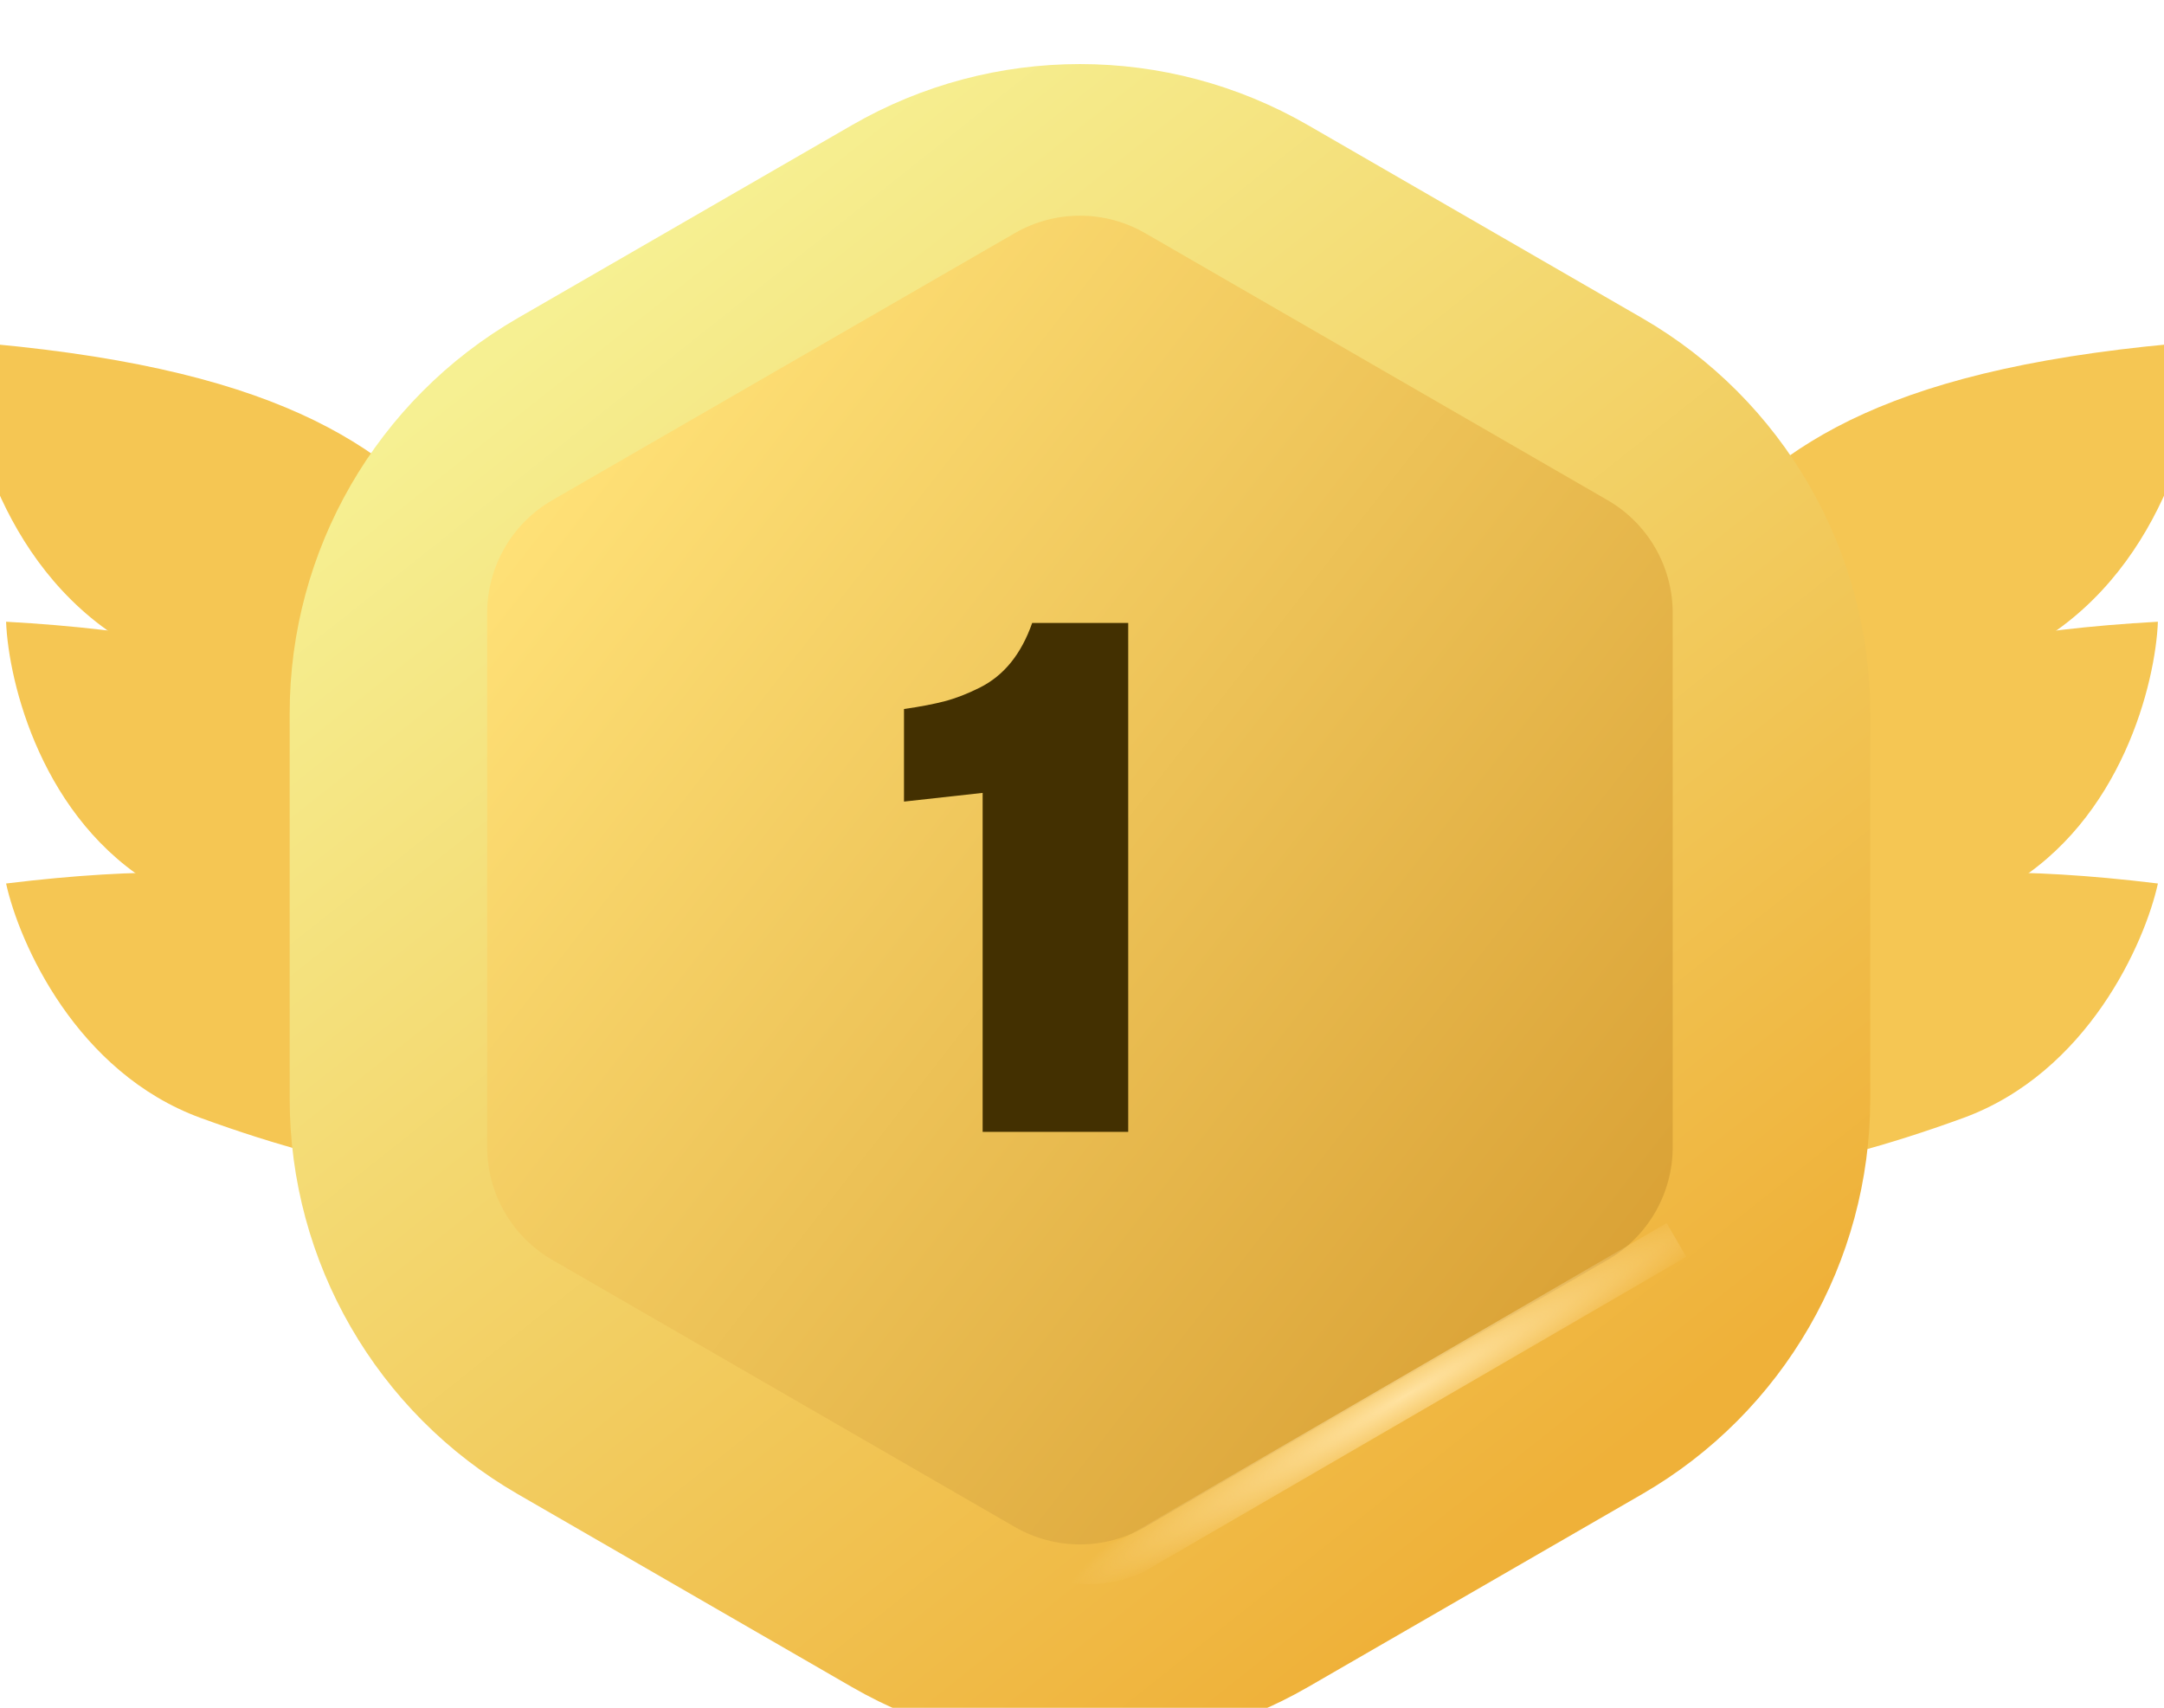 <svg width="166" height="131" viewBox="0 0 166 131" fill="none" xmlns="http://www.w3.org/2000/svg">
<g filter="url(#filter0_ii_5119_25930)">
<path d="M160.533 72.766C139.407 70.183 130.734 73.829 123.879 79.462C121.342 84.369 117.157 94.362 120.717 95.082C125.168 95.983 133.651 95.114 145.595 90.752C155.15 87.263 159.535 77.307 160.533 72.766Z" fill="#F5C653"/>
</g>
<g filter="url(#filter1_ii_5119_25930)">
<path d="M5.467 72.766C26.593 70.183 35.266 73.829 42.12 79.462C44.658 84.369 48.843 94.362 45.282 95.082C40.831 95.983 32.349 95.114 20.405 90.752C10.85 87.263 6.465 77.307 5.467 72.766Z" fill="#F5C653"/>
</g>
<g filter="url(#filter2_ii_5119_25930)">
<path d="M160.532 52.688C139.282 53.865 131.386 58.98 125.631 65.733C123.996 71.009 121.636 81.583 125.268 81.666C129.808 81.769 138.005 79.419 148.994 73.023C157.786 67.906 160.35 57.334 160.532 52.688Z" fill="#F5C653"/>
</g>
<g filter="url(#filter3_ii_5119_25930)">
<path d="M5.467 52.688C26.717 53.865 34.613 58.98 40.368 65.733C42.002 71.009 44.363 81.583 40.731 81.666C36.191 81.769 27.994 79.419 17.005 73.023C8.213 67.906 5.649 57.334 5.467 52.688Z" fill="#F5C653"/>
</g>
<g filter="url(#filter4_dii_5119_25930)">
<path d="M163.855 30.188C140.147 32.042 131.458 37.957 125.2 45.646C123.509 51.582 121.141 63.453 125.2 63.453C130.274 63.453 139.371 60.62 151.484 53.196C161.174 47.257 163.769 35.382 163.855 30.188Z" fill="#F5C653"/>
</g>
<g filter="url(#filter5_dii_5119_25930)">
<path d="M2.144 30.188C25.852 32.042 34.541 37.957 40.799 45.646C42.491 51.582 44.858 63.453 40.799 63.453C35.726 63.453 26.629 60.62 14.516 53.196C4.825 47.257 2.23 35.382 2.144 30.188Z" fill="#F5C653"/>
</g>
<g filter="url(#filter6_i_5119_25930)">
<path d="M65.343 5.604C76.172 -0.649 89.514 -0.649 100.343 5.604L125.965 20.396C136.794 26.648 143.465 38.203 143.465 50.707V80.293C143.465 92.797 136.794 104.351 125.965 110.604L100.343 125.396C89.514 131.649 76.172 131.649 65.343 125.396L39.721 110.604C28.892 104.351 22.221 92.797 22.221 80.293V50.707C22.221 38.203 28.892 26.648 39.721 20.396L65.343 5.604Z" fill="url(#paint0_linear_5119_25930)"/>
</g>
<g filter="url(#filter7_ii_5119_25930)">
<path d="M77.843 15.883C80.937 14.097 84.749 14.097 87.843 15.883L123.313 36.362C126.407 38.148 128.313 41.449 128.313 45.022V85.98C128.313 89.553 126.407 92.854 123.313 94.64L87.843 115.119C84.749 116.905 80.937 116.905 77.843 115.119L42.372 94.64C39.278 92.854 37.372 89.553 37.372 85.98V45.022C37.372 41.449 39.278 38.148 42.372 36.362L77.843 15.883Z" fill="url(#paint1_linear_5119_25930)"/>
</g>
<path d="M128.603 95.109L86.926 119.298C84.415 120.432 81.28 120.211 79.159 118.71" stroke="url(#paint2_radial_5119_25930)" stroke-width="3"/>
<g filter="url(#filter8_i_5119_25930)">
<path d="M77.378 85.816V59.816L71.345 60.483V53.383C72.589 53.205 73.633 53.005 74.478 52.783C75.322 52.561 76.211 52.216 77.145 51.75C78.078 51.283 78.878 50.639 79.545 49.816C80.211 48.994 80.756 47.983 81.178 46.783H88.545V85.816H77.378Z" fill="#433001"/>
</g>
<defs>
<filter id="filter0_ii_5119_25930" x="119.342" y="69.918" width="43.191" height="26.484" filterUnits="userSpaceOnUse" color-interpolation-filters="sRGB">
<feFlood flood-opacity="0" result="BackgroundImageFix"/>
<feBlend mode="normal" in="SourceGraphic" in2="BackgroundImageFix" result="shape"/>
<feColorMatrix in="SourceAlpha" type="matrix" values="0 0 0 0 0 0 0 0 0 0 0 0 0 0 0 0 0 0 127 0" result="hardAlpha"/>
<feOffset dx="5" dy="-6"/>
<feGaussianBlur stdDeviation="1"/>
<feComposite in2="hardAlpha" operator="arithmetic" k2="-1" k3="1"/>
<feColorMatrix type="matrix" values="0 0 0 0 0.937 0 0 0 0 0.702 0 0 0 0 0.29 0 0 0 1 0"/>
<feBlend mode="normal" in2="shape" result="effect1_innerShadow_5119_25930"/>
<feColorMatrix in="SourceAlpha" type="matrix" values="0 0 0 0 0 0 0 0 0 0 0 0 0 0 0 0 0 0 127 0" result="hardAlpha"/>
<feOffset dy="1"/>
<feGaussianBlur stdDeviation="1"/>
<feComposite in2="hardAlpha" operator="arithmetic" k2="-1" k3="1"/>
<feColorMatrix type="matrix" values="0 0 0 0 0.969 0 0 0 0 0.902 0 0 0 0 0.549 0 0 0 1 0"/>
<feBlend mode="normal" in2="effect1_innerShadow_5119_25930" result="effect2_innerShadow_5119_25930"/>
</filter>
<filter id="filter1_ii_5119_25930" x="3.467" y="69.918" width="43.191" height="26.484" filterUnits="userSpaceOnUse" color-interpolation-filters="sRGB">
<feFlood flood-opacity="0" result="BackgroundImageFix"/>
<feBlend mode="normal" in="SourceGraphic" in2="BackgroundImageFix" result="shape"/>
<feColorMatrix in="SourceAlpha" type="matrix" values="0 0 0 0 0 0 0 0 0 0 0 0 0 0 0 0 0 0 127 0" result="hardAlpha"/>
<feOffset dx="-5" dy="-6"/>
<feGaussianBlur stdDeviation="1"/>
<feComposite in2="hardAlpha" operator="arithmetic" k2="-1" k3="1"/>
<feColorMatrix type="matrix" values="0 0 0 0 0.937 0 0 0 0 0.702 0 0 0 0 0.29 0 0 0 1 0"/>
<feBlend mode="normal" in2="shape" result="effect1_innerShadow_5119_25930"/>
<feColorMatrix in="SourceAlpha" type="matrix" values="0 0 0 0 0 0 0 0 0 0 0 0 0 0 0 0 0 0 127 0" result="hardAlpha"/>
<feOffset dy="1"/>
<feGaussianBlur stdDeviation="1"/>
<feComposite in2="hardAlpha" operator="arithmetic" k2="-1" k3="1"/>
<feColorMatrix type="matrix" values="0 0 0 0 0.969 0 0 0 0 0.902 0 0 0 0 0.549 0 0 0 1 0"/>
<feBlend mode="normal" in2="effect1_innerShadow_5119_25930" result="effect2_innerShadow_5119_25930"/>
</filter>
<filter id="filter2_ii_5119_25930" x="123.354" y="50.688" width="39.178" height="31.98" filterUnits="userSpaceOnUse" color-interpolation-filters="sRGB">
<feFlood flood-opacity="0" result="BackgroundImageFix"/>
<feBlend mode="normal" in="SourceGraphic" in2="BackgroundImageFix" result="shape"/>
<feColorMatrix in="SourceAlpha" type="matrix" values="0 0 0 0 0 0 0 0 0 0 0 0 0 0 0 0 0 0 127 0" result="hardAlpha"/>
<feOffset dx="5" dy="-6"/>
<feGaussianBlur stdDeviation="1"/>
<feComposite in2="hardAlpha" operator="arithmetic" k2="-1" k3="1"/>
<feColorMatrix type="matrix" values="0 0 0 0 0.937 0 0 0 0 0.702 0 0 0 0 0.29 0 0 0 1 0"/>
<feBlend mode="normal" in2="shape" result="effect1_innerShadow_5119_25930"/>
<feColorMatrix in="SourceAlpha" type="matrix" values="0 0 0 0 0 0 0 0 0 0 0 0 0 0 0 0 0 0 127 0" result="hardAlpha"/>
<feOffset dy="1"/>
<feGaussianBlur stdDeviation="1"/>
<feComposite in2="hardAlpha" operator="arithmetic" k2="-1" k3="1"/>
<feColorMatrix type="matrix" values="0 0 0 0 0.969 0 0 0 0 0.902 0 0 0 0 0.549 0 0 0 1 0"/>
<feBlend mode="normal" in2="effect1_innerShadow_5119_25930" result="effect2_innerShadow_5119_25930"/>
</filter>
<filter id="filter3_ii_5119_25930" x="3.467" y="50.688" width="39.178" height="31.98" filterUnits="userSpaceOnUse" color-interpolation-filters="sRGB">
<feFlood flood-opacity="0" result="BackgroundImageFix"/>
<feBlend mode="normal" in="SourceGraphic" in2="BackgroundImageFix" result="shape"/>
<feColorMatrix in="SourceAlpha" type="matrix" values="0 0 0 0 0 0 0 0 0 0 0 0 0 0 0 0 0 0 127 0" result="hardAlpha"/>
<feOffset dx="-5" dy="-6"/>
<feGaussianBlur stdDeviation="1"/>
<feComposite in2="hardAlpha" operator="arithmetic" k2="-1" k3="1"/>
<feColorMatrix type="matrix" values="0 0 0 0 0.937 0 0 0 0 0.702 0 0 0 0 0.29 0 0 0 1 0"/>
<feBlend mode="normal" in2="shape" result="effect1_innerShadow_5119_25930"/>
<feColorMatrix in="SourceAlpha" type="matrix" values="0 0 0 0 0 0 0 0 0 0 0 0 0 0 0 0 0 0 127 0" result="hardAlpha"/>
<feOffset dy="1"/>
<feGaussianBlur stdDeviation="1"/>
<feComposite in2="hardAlpha" operator="arithmetic" k2="-1" k3="1"/>
<feColorMatrix type="matrix" values="0 0 0 0 0.969 0 0 0 0 0.902 0 0 0 0 0.549 0 0 0 1 0"/>
<feBlend mode="normal" in2="effect1_innerShadow_5119_25930" result="effect2_innerShadow_5119_25930"/>
</filter>
<filter id="filter4_dii_5119_25930" x="120.959" y="28.188" width="44.897" height="38.266" filterUnits="userSpaceOnUse" color-interpolation-filters="sRGB">
<feFlood flood-opacity="0" result="BackgroundImageFix"/>
<feColorMatrix in="SourceAlpha" type="matrix" values="0 0 0 0 0 0 0 0 0 0 0 0 0 0 0 0 0 0 127 0" result="hardAlpha"/>
<feOffset dy="1"/>
<feGaussianBlur stdDeviation="1"/>
<feComposite in2="hardAlpha" operator="out"/>
<feColorMatrix type="matrix" values="0 0 0 0 0.624 0 0 0 0 0.406 0 0 0 0 0.178 0 0 0 0.5 0"/>
<feBlend mode="normal" in2="BackgroundImageFix" result="effect1_dropShadow_5119_25930"/>
<feBlend mode="normal" in="SourceGraphic" in2="effect1_dropShadow_5119_25930" result="shape"/>
<feColorMatrix in="SourceAlpha" type="matrix" values="0 0 0 0 0 0 0 0 0 0 0 0 0 0 0 0 0 0 127 0" result="hardAlpha"/>
<feOffset dx="5" dy="-6"/>
<feGaussianBlur stdDeviation="1"/>
<feComposite in2="hardAlpha" operator="arithmetic" k2="-1" k3="1"/>
<feColorMatrix type="matrix" values="0 0 0 0 0.937 0 0 0 0 0.702 0 0 0 0 0.29 0 0 0 1 0"/>
<feBlend mode="normal" in2="shape" result="effect2_innerShadow_5119_25930"/>
<feColorMatrix in="SourceAlpha" type="matrix" values="0 0 0 0 0 0 0 0 0 0 0 0 0 0 0 0 0 0 127 0" result="hardAlpha"/>
<feOffset dy="1"/>
<feGaussianBlur stdDeviation="1"/>
<feComposite in2="hardAlpha" operator="arithmetic" k2="-1" k3="1"/>
<feColorMatrix type="matrix" values="0 0 0 0 0.969 0 0 0 0 0.902 0 0 0 0 0.549 0 0 0 1 0"/>
<feBlend mode="normal" in2="effect2_innerShadow_5119_25930" result="effect3_innerShadow_5119_25930"/>
</filter>
<filter id="filter5_dii_5119_25930" x="0.144" y="28.188" width="44.897" height="38.266" filterUnits="userSpaceOnUse" color-interpolation-filters="sRGB">
<feFlood flood-opacity="0" result="BackgroundImageFix"/>
<feColorMatrix in="SourceAlpha" type="matrix" values="0 0 0 0 0 0 0 0 0 0 0 0 0 0 0 0 0 0 127 0" result="hardAlpha"/>
<feOffset dy="1"/>
<feGaussianBlur stdDeviation="1"/>
<feComposite in2="hardAlpha" operator="out"/>
<feColorMatrix type="matrix" values="0 0 0 0 0.624 0 0 0 0 0.406 0 0 0 0 0.178 0 0 0 0.5 0"/>
<feBlend mode="normal" in2="BackgroundImageFix" result="effect1_dropShadow_5119_25930"/>
<feBlend mode="normal" in="SourceGraphic" in2="effect1_dropShadow_5119_25930" result="shape"/>
<feColorMatrix in="SourceAlpha" type="matrix" values="0 0 0 0 0 0 0 0 0 0 0 0 0 0 0 0 0 0 127 0" result="hardAlpha"/>
<feOffset dx="-5" dy="-6"/>
<feGaussianBlur stdDeviation="1"/>
<feComposite in2="hardAlpha" operator="arithmetic" k2="-1" k3="1"/>
<feColorMatrix type="matrix" values="0 0 0 0 0.937 0 0 0 0 0.702 0 0 0 0 0.29 0 0 0 1 0"/>
<feBlend mode="normal" in2="shape" result="effect2_innerShadow_5119_25930"/>
<feColorMatrix in="SourceAlpha" type="matrix" values="0 0 0 0 0 0 0 0 0 0 0 0 0 0 0 0 0 0 127 0" result="hardAlpha"/>
<feOffset dy="1"/>
<feGaussianBlur stdDeviation="1"/>
<feComposite in2="hardAlpha" operator="arithmetic" k2="-1" k3="1"/>
<feColorMatrix type="matrix" values="0 0 0 0 0.969 0 0 0 0 0.902 0 0 0 0 0.549 0 0 0 1 0"/>
<feBlend mode="normal" in2="effect2_innerShadow_5119_25930" result="effect3_innerShadow_5119_25930"/>
</filter>
<filter id="filter6_i_5119_25930" x="22.221" y="0.914" width="121.243" height="133.172" filterUnits="userSpaceOnUse" color-interpolation-filters="sRGB">
<feFlood flood-opacity="0" result="BackgroundImageFix"/>
<feBlend mode="normal" in="SourceGraphic" in2="BackgroundImageFix" result="shape"/>
<feColorMatrix in="SourceAlpha" type="matrix" values="0 0 0 0 0 0 0 0 0 0 0 0 0 0 0 0 0 0 127 0" result="hardAlpha"/>
<feOffset dy="4"/>
<feGaussianBlur stdDeviation="2"/>
<feComposite in2="hardAlpha" operator="arithmetic" k2="-1" k3="1"/>
<feColorMatrix type="matrix" values="0 0 0 0 1 0 0 0 0 0.959 0 0 0 0 0.742 0 0 0 1 0"/>
<feBlend mode="normal" in2="shape" result="effect1_innerShadow_5119_25930"/>
</filter>
<filter id="filter7_ii_5119_25930" x="37.372" y="14.543" width="90.941" height="102.914" filterUnits="userSpaceOnUse" color-interpolation-filters="sRGB">
<feFlood flood-opacity="0" result="BackgroundImageFix"/>
<feBlend mode="normal" in="SourceGraphic" in2="BackgroundImageFix" result="shape"/>
<feColorMatrix in="SourceAlpha" type="matrix" values="0 0 0 0 0 0 0 0 0 0 0 0 0 0 0 0 0 0 127 0" result="hardAlpha"/>
<feOffset dy="1"/>
<feGaussianBlur stdDeviation="5"/>
<feComposite in2="hardAlpha" operator="arithmetic" k2="-1" k3="1"/>
<feColorMatrix type="matrix" values="0 0 0 0 0.827 0 0 0 0 0.553 0 0 0 0 0.243 0 0 0 1 0"/>
<feBlend mode="normal" in2="shape" result="effect1_innerShadow_5119_25930"/>
<feColorMatrix in="SourceAlpha" type="matrix" values="0 0 0 0 0 0 0 0 0 0 0 0 0 0 0 0 0 0 127 0" result="hardAlpha"/>
<feOffset dy="1"/>
<feGaussianBlur stdDeviation="0.5"/>
<feComposite in2="hardAlpha" operator="arithmetic" k2="-1" k3="1"/>
<feColorMatrix type="matrix" values="0 0 0 0 0.706 0 0 0 0 0.565 0 0 0 0 0.243 0 0 0 1 0"/>
<feBlend mode="normal" in2="effect1_innerShadow_5119_25930" result="effect2_innerShadow_5119_25930"/>
</filter>
<filter id="filter8_i_5119_25930" x="70.345" y="46.781" width="18.2" height="40.035" filterUnits="userSpaceOnUse" color-interpolation-filters="sRGB">
<feFlood flood-opacity="0" result="BackgroundImageFix"/>
<feBlend mode="normal" in="SourceGraphic" in2="BackgroundImageFix" result="shape"/>
<feColorMatrix in="SourceAlpha" type="matrix" values="0 0 0 0 0 0 0 0 0 0 0 0 0 0 0 0 0 0 127 0" result="hardAlpha"/>
<feOffset dx="-2" dy="1"/>
<feGaussianBlur stdDeviation="0.5"/>
<feComposite in2="hardAlpha" operator="arithmetic" k2="-1" k3="1"/>
<feColorMatrix type="matrix" values="0 0 0 0 0.489 0 0 0 0 0.354 0 0 0 0 0.021 0 0 0 1 0"/>
<feBlend mode="normal" in2="shape" result="effect1_innerShadow_5119_25930"/>
</filter>
<linearGradient id="paint0_linear_5119_25930" x1="46.588" y1="16.394" x2="120.999" y2="110.152" gradientUnits="userSpaceOnUse">
<stop stop-color="#F6F092"/>
<stop offset="1" stop-color="#EFB139"/>
</linearGradient>
<linearGradient id="paint1_linear_5119_25930" x1="42.32" y1="33.909" x2="123.366" y2="97.093" gradientUnits="userSpaceOnUse">
<stop stop-color="#FFE177"/>
<stop offset="1" stop-color="#DAA236"/>
</linearGradient>
<radialGradient id="paint2_radial_5119_25930" cx="0" cy="0" r="1" gradientUnits="userSpaceOnUse" gradientTransform="translate(107.884 107.005) rotate(59.852) scale(3.178 29.777)">
<stop stop-color="#FFE2A0"/>
<stop offset="1" stop-color="#FFE3A1" stop-opacity="0"/>
</radialGradient>
</defs>
</svg>
